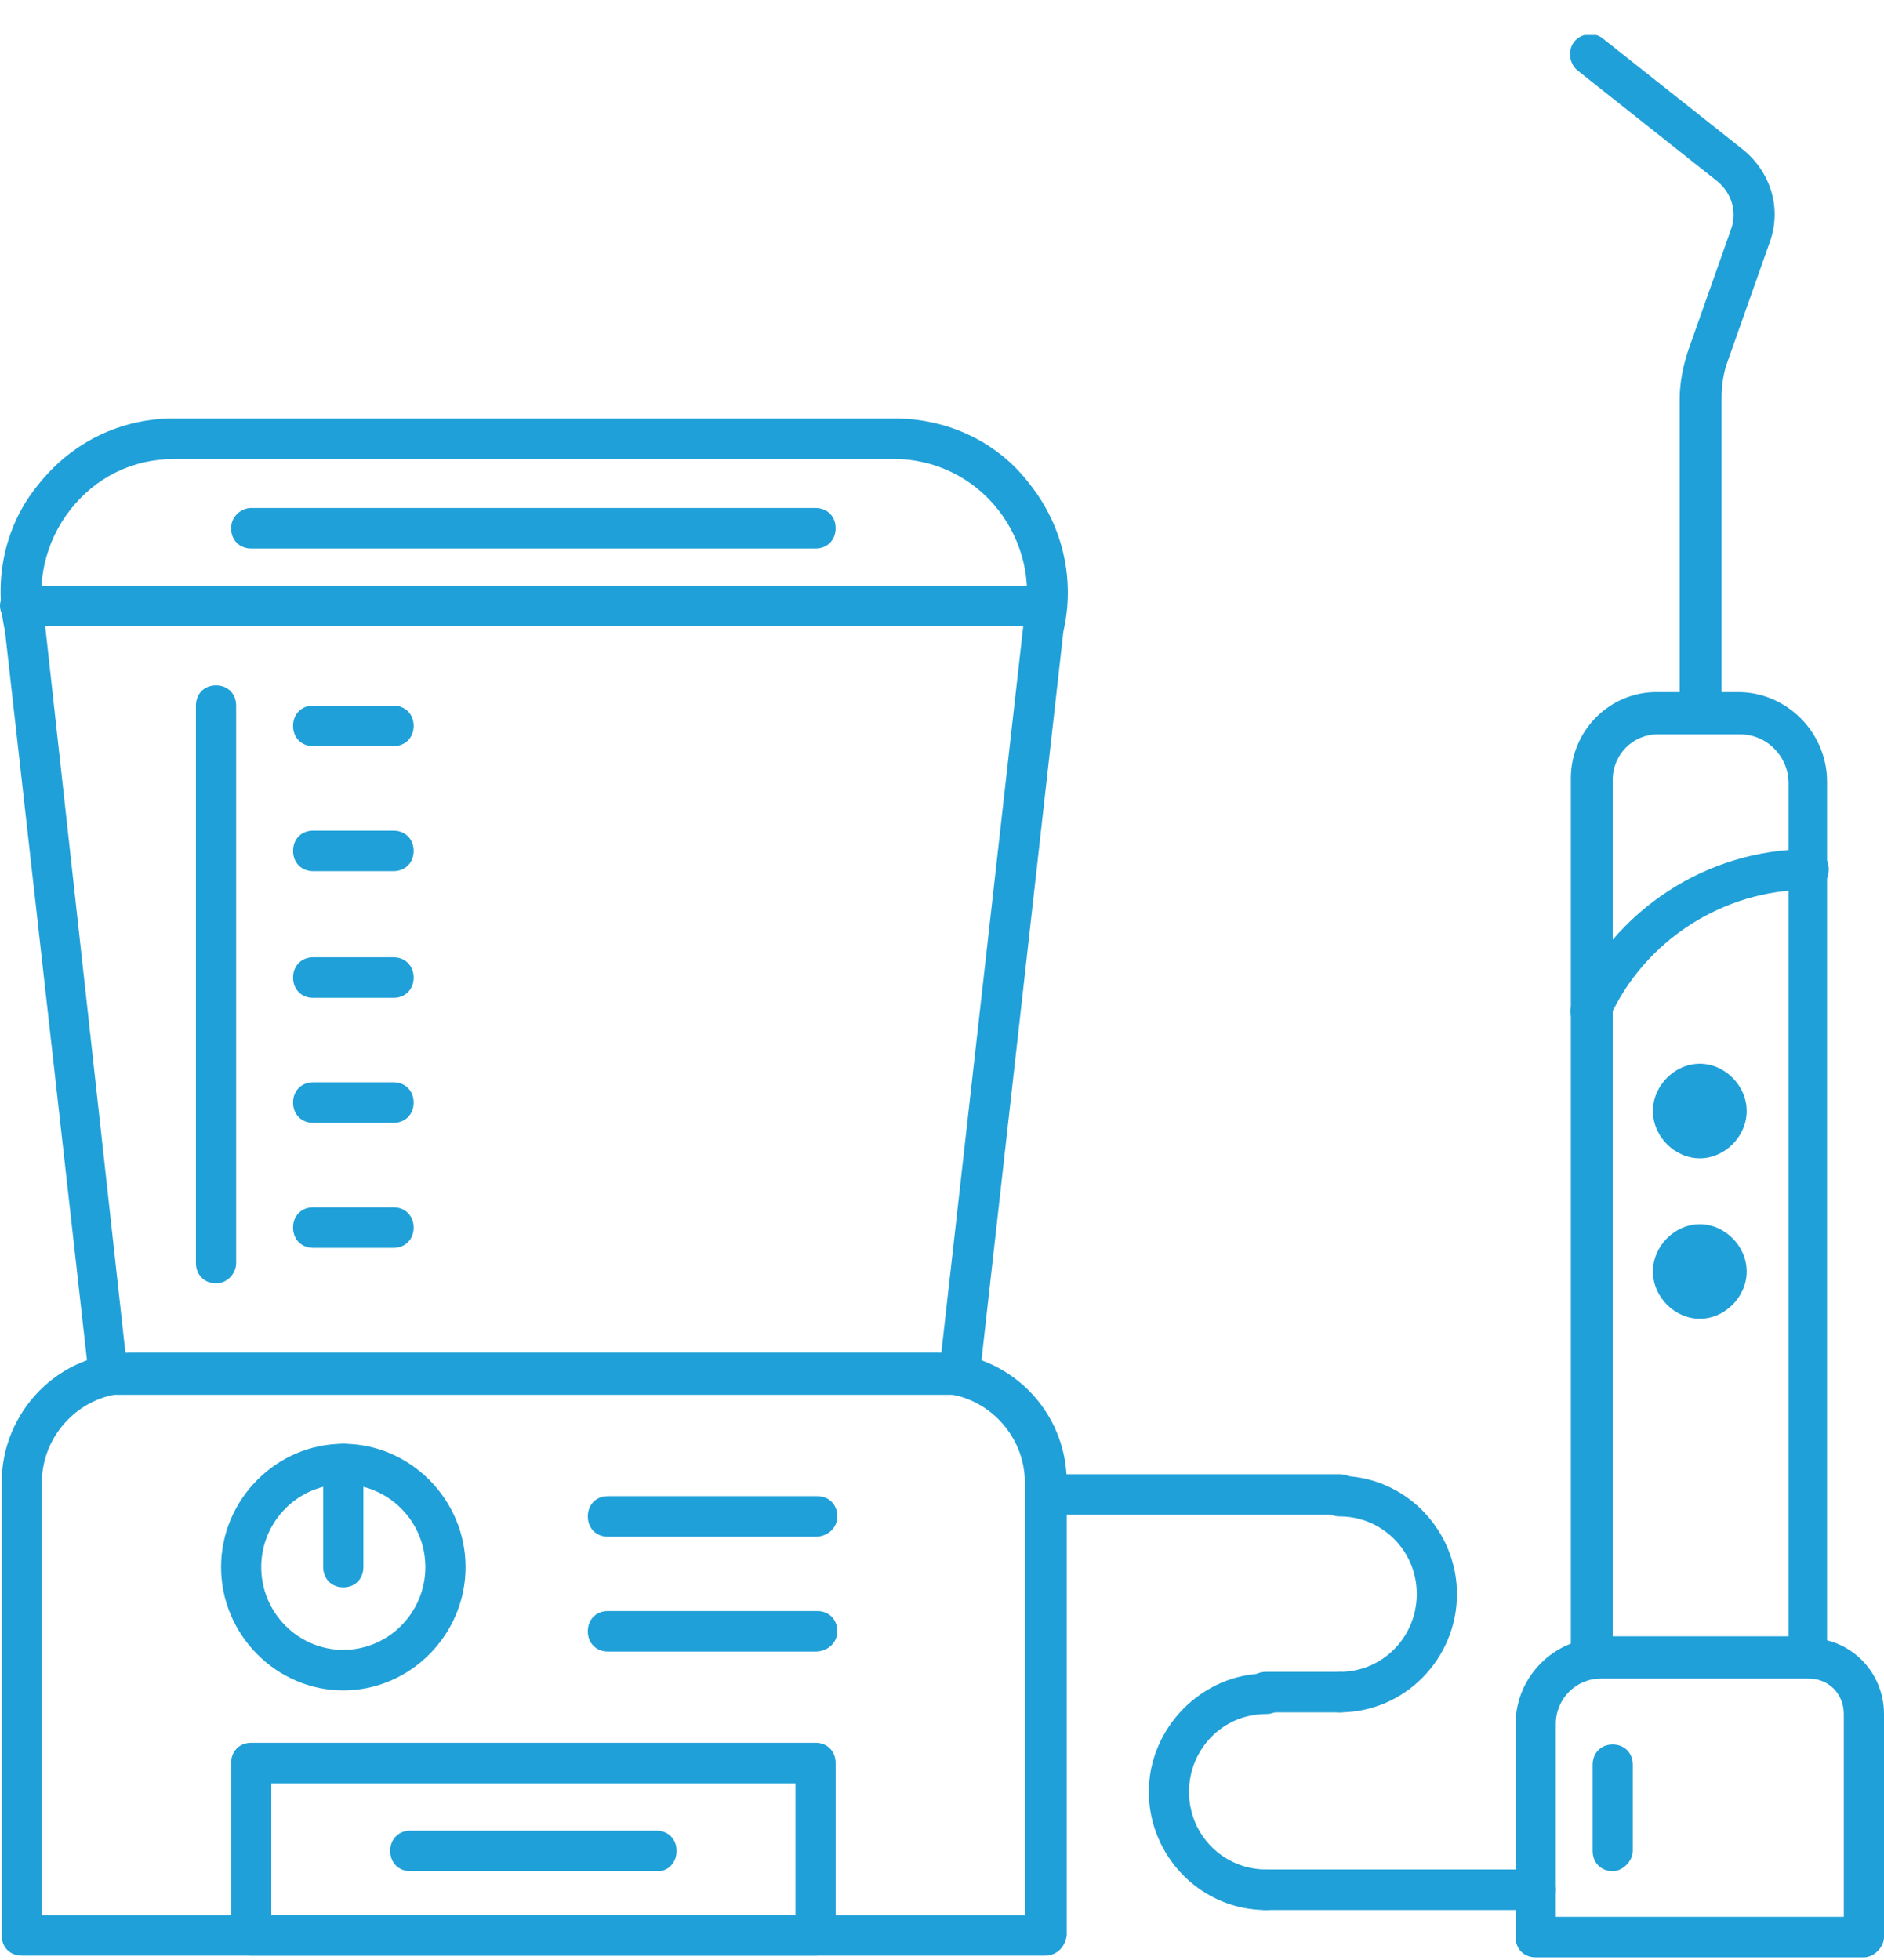 <svg width="50" height="52" viewBox="0 0 50 52" fill="none" xmlns="http://www.w3.org/2000/svg">
<g clip-path="url(#clip0_37_563)">
<path d="M25.467 37.005H2.889C2.622 37.005 2.4 36.781 2.356 36.512L0.133 16.749C-0.178 15.359 0.133 13.925 1.022 12.85C1.911 11.729 3.2 11.102 4.622 11.102H23.733C25.156 11.102 26.489 11.729 27.333 12.85C28.222 13.97 28.533 15.404 28.222 16.749L26 36.512C25.956 36.781 25.733 37.005 25.467 37.005ZM3.333 35.93H24.978L27.156 16.614V16.569C27.422 15.494 27.156 14.373 26.489 13.522C25.822 12.67 24.8 12.177 23.733 12.177H4.622C3.511 12.177 2.533 12.67 1.867 13.522C1.2 14.373 0.933 15.494 1.2 16.569V16.614L3.333 35.93Z" fill="#20A0D8"/>
<path d="M27.733 51.884H0.578C0.267 51.884 0.044 51.66 0.044 51.346V39.336C0.044 37.453 1.556 35.885 3.467 35.885H24.889C26.756 35.885 28.311 37.408 28.311 39.336V51.346C28.267 51.66 28.044 51.884 27.733 51.884ZM1.111 50.808H27.2V39.336C27.2 38.036 26.133 36.96 24.844 36.96H3.467C2.178 36.96 1.111 38.036 1.111 39.336V50.808Z" fill="#20A0D8"/>
<path d="M21.644 51.884H6.667C6.356 51.884 6.133 51.66 6.133 51.346V46.775C6.133 46.461 6.356 46.237 6.667 46.237H21.644C21.956 46.237 22.178 46.461 22.178 46.775V51.346C22.178 51.66 21.956 51.884 21.644 51.884ZM7.2 50.808H21.111V47.313H7.2V50.808Z" fill="#20A0D8"/>
<path d="M17.467 49.643H10.889C10.578 49.643 10.356 49.419 10.356 49.105C10.356 48.792 10.578 48.568 10.889 48.568H17.422C17.733 48.568 17.956 48.792 17.956 49.105C17.956 49.419 17.733 49.643 17.467 49.643Z" fill="#20A0D8"/>
<path d="M21.644 14.553H6.667C6.356 14.553 6.133 14.329 6.133 14.015C6.133 13.701 6.4 13.477 6.667 13.477H21.644C21.956 13.477 22.178 13.701 22.178 14.015C22.178 14.329 21.956 14.553 21.644 14.553Z" fill="#20A0D8"/>
<path d="M9.111 44.848C7.333 44.848 5.867 43.369 5.867 41.576C5.867 39.784 7.333 38.305 9.111 38.305C10.889 38.305 12.356 39.784 12.356 41.576C12.356 43.369 10.889 44.848 9.111 44.848ZM9.111 39.38C7.911 39.38 6.933 40.366 6.933 41.576C6.933 42.786 7.911 43.772 9.111 43.772C10.311 43.772 11.289 42.786 11.289 41.576C11.289 40.366 10.311 39.38 9.111 39.38Z" fill="#20A0D8"/>
<path d="M9.111 42.114C8.8 42.114 8.578 41.89 8.578 41.576V38.843C8.578 38.529 8.8 38.305 9.111 38.305C9.422 38.305 9.644 38.529 9.644 38.843V41.576C9.644 41.89 9.422 42.114 9.111 42.114Z" fill="#20A0D8"/>
<path d="M21.645 40.77H16.133C15.822 40.77 15.6 40.546 15.6 40.232C15.6 39.918 15.822 39.694 16.133 39.694H21.689C22 39.694 22.222 39.918 22.222 40.232C22.222 40.546 21.956 40.77 21.645 40.77Z" fill="#20A0D8"/>
<path d="M21.645 43.817H16.133C15.822 43.817 15.6 43.593 15.6 43.279C15.6 42.965 15.822 42.742 16.133 42.742H21.689C22 42.742 22.222 42.965 22.222 43.279C22.222 43.593 21.956 43.817 21.645 43.817Z" fill="#20A0D8"/>
<path d="M27.778 16.614H0.533C0.267 16.614 0 16.345 0 16.076C0 15.807 0.222 15.539 0.533 15.539H27.778C28.089 15.539 28.311 15.763 28.311 16.076C28.311 16.39 28.089 16.614 27.778 16.614Z" fill="#20A0D8"/>
<path d="M5.733 34.047C5.422 34.047 5.2 33.823 5.2 33.51V18.72C5.2 18.407 5.422 18.183 5.733 18.183C6.044 18.183 6.267 18.407 6.267 18.72V33.51C6.267 33.778 6.044 34.047 5.733 34.047Z" fill="#20A0D8"/>
<path d="M10.444 19.796H8.311C8 19.796 7.778 19.572 7.778 19.258C7.778 18.945 8 18.721 8.311 18.721H10.444C10.755 18.721 10.978 18.945 10.978 19.258C10.978 19.572 10.755 19.796 10.444 19.796Z" fill="#20A0D8"/>
<path d="M10.444 23.112H8.311C8 23.112 7.778 22.888 7.778 22.575C7.778 22.261 8 22.037 8.311 22.037H10.444C10.755 22.037 10.978 22.261 10.978 22.575C10.978 22.888 10.755 23.112 10.444 23.112Z" fill="#20A0D8"/>
<path d="M10.444 26.474H8.311C8 26.474 7.778 26.249 7.778 25.936C7.778 25.622 8 25.398 8.311 25.398H10.444C10.755 25.398 10.978 25.622 10.978 25.936C10.978 26.249 10.755 26.474 10.444 26.474Z" fill="#20A0D8"/>
<path d="M10.444 29.79H8.311C8 29.79 7.778 29.566 7.778 29.252C7.778 28.938 8 28.714 8.311 28.714H10.444C10.755 28.714 10.978 28.938 10.978 29.252C10.978 29.566 10.755 29.79 10.444 29.79Z" fill="#20A0D8"/>
<path d="M10.444 33.106H8.311C8 33.106 7.778 32.882 7.778 32.568C7.778 32.255 8 32.031 8.311 32.031H10.444C10.755 32.031 10.978 32.255 10.978 32.568C10.978 32.882 10.755 33.106 10.444 33.106Z" fill="#20A0D8"/>
<path d="M48 44.489H42.222C41.911 44.489 41.689 44.265 41.689 43.951V20.647C41.689 19.393 42.711 18.362 43.956 18.362H46.133C47.422 18.362 48.489 19.437 48.489 20.737V43.951C48.533 44.265 48.267 44.489 48 44.489ZM42.756 43.414H47.467V20.782C47.467 20.065 46.889 19.482 46.178 19.482H44C43.333 19.482 42.8 20.02 42.8 20.692V43.414H42.756Z" fill="#20A0D8"/>
<path d="M49.467 51.929H40.756C40.444 51.929 40.222 51.705 40.222 51.391V45.744C40.222 44.489 41.245 43.459 42.489 43.459H48C49.111 43.459 50 44.355 50 45.475V51.391C50 51.66 49.733 51.929 49.467 51.929ZM41.289 50.853H48.933V45.475C48.933 44.937 48.533 44.534 48 44.534H42.489C41.822 44.534 41.289 45.072 41.289 45.744V50.853Z" fill="#20A0D8"/>
<path d="M42.222 27.37C42.133 27.37 42.089 27.37 42 27.325C41.733 27.191 41.6 26.877 41.733 26.608C42.844 24.143 45.289 22.53 48 22.53C48.311 22.53 48.533 22.754 48.533 23.068C48.533 23.381 48.311 23.605 48 23.605C45.733 23.605 43.644 24.95 42.711 27.011C42.622 27.28 42.444 27.37 42.222 27.37Z" fill="#20A0D8"/>
<path d="M46.356 29.476C46.356 28.804 45.778 28.221 45.111 28.221C44.444 28.221 43.867 28.804 43.867 29.476C43.867 30.148 44.444 30.731 45.111 30.731C45.778 30.731 46.356 30.148 46.356 29.476Z" fill="#20A0D8"/>
<path d="M46.356 33.734C46.356 33.061 45.778 32.479 45.111 32.479C44.444 32.479 43.867 33.061 43.867 33.734C43.867 34.406 44.444 34.988 45.111 34.988C45.778 34.988 46.356 34.406 46.356 33.734Z" fill="#20A0D8"/>
<path d="M45.111 19.438C44.8 19.438 44.578 19.213 44.578 18.9V10.564C44.578 10.161 44.667 9.713 44.8 9.309L45.956 6.038C46.089 5.59 45.956 5.141 45.6 4.828L41.867 1.87C41.645 1.691 41.6 1.332 41.778 1.108C41.956 0.884 42.311 0.839 42.533 1.018L46.267 3.976C46.978 4.559 47.289 5.5 46.978 6.396L45.822 9.668C45.733 9.937 45.689 10.25 45.689 10.564V18.9C45.645 19.213 45.378 19.438 45.111 19.438Z" fill="#20A0D8"/>
<path d="M40.755 50.674H33.6C33.289 50.674 33.067 50.45 33.067 50.136C33.067 49.822 33.289 49.598 33.6 49.598H40.755C41.067 49.598 41.289 49.822 41.289 50.136C41.289 50.45 41.067 50.674 40.755 50.674Z" fill="#20A0D8"/>
<path d="M35.556 45.431H33.6C33.289 45.431 33.067 45.206 33.067 44.893C33.067 44.579 33.289 44.355 33.6 44.355H35.556C35.867 44.355 36.089 44.579 36.089 44.893C36.089 45.206 35.867 45.431 35.556 45.431Z" fill="#20A0D8"/>
<path d="M35.556 40.187H27.733C27.422 40.187 27.2 39.963 27.2 39.649C27.2 39.336 27.422 39.112 27.733 39.112H35.556C35.867 39.112 36.089 39.336 36.089 39.649C36.089 39.963 35.867 40.187 35.556 40.187Z" fill="#20A0D8"/>
<path d="M35.556 45.43C35.244 45.43 35.022 45.206 35.022 44.893C35.022 44.579 35.244 44.355 35.556 44.355C36.711 44.355 37.6 43.414 37.6 42.293C37.6 41.128 36.667 40.232 35.556 40.232C35.244 40.232 35.022 40.008 35.022 39.694C35.022 39.38 35.244 39.156 35.556 39.156C37.289 39.156 38.667 40.59 38.667 42.293C38.667 43.996 37.289 45.43 35.556 45.43Z" fill="#20A0D8"/>
<path d="M33.6 50.674C31.867 50.674 30.489 49.24 30.489 47.537C30.489 45.834 31.911 44.4 33.6 44.4C33.911 44.4 34.133 44.624 34.133 44.937C34.133 45.251 33.911 45.475 33.6 45.475C32.444 45.475 31.556 46.416 31.556 47.537C31.556 48.702 32.489 49.598 33.6 49.598C33.911 49.598 34.133 49.822 34.133 50.136C34.133 50.45 33.911 50.674 33.6 50.674Z" fill="#20A0D8"/>
<path d="M42.8 49.643C42.489 49.643 42.267 49.419 42.267 49.105V46.82C42.267 46.506 42.489 46.282 42.8 46.282C43.111 46.282 43.333 46.506 43.333 46.82V49.105C43.333 49.374 43.067 49.643 42.8 49.643Z" fill="#20A0D8"/>
</g>
<defs>
<clipPath id="clip0_37_563">
<rect width="50" height="51" fill="white" transform="translate(0 0.929)"/>
</clipPath>
</defs>
</svg>
